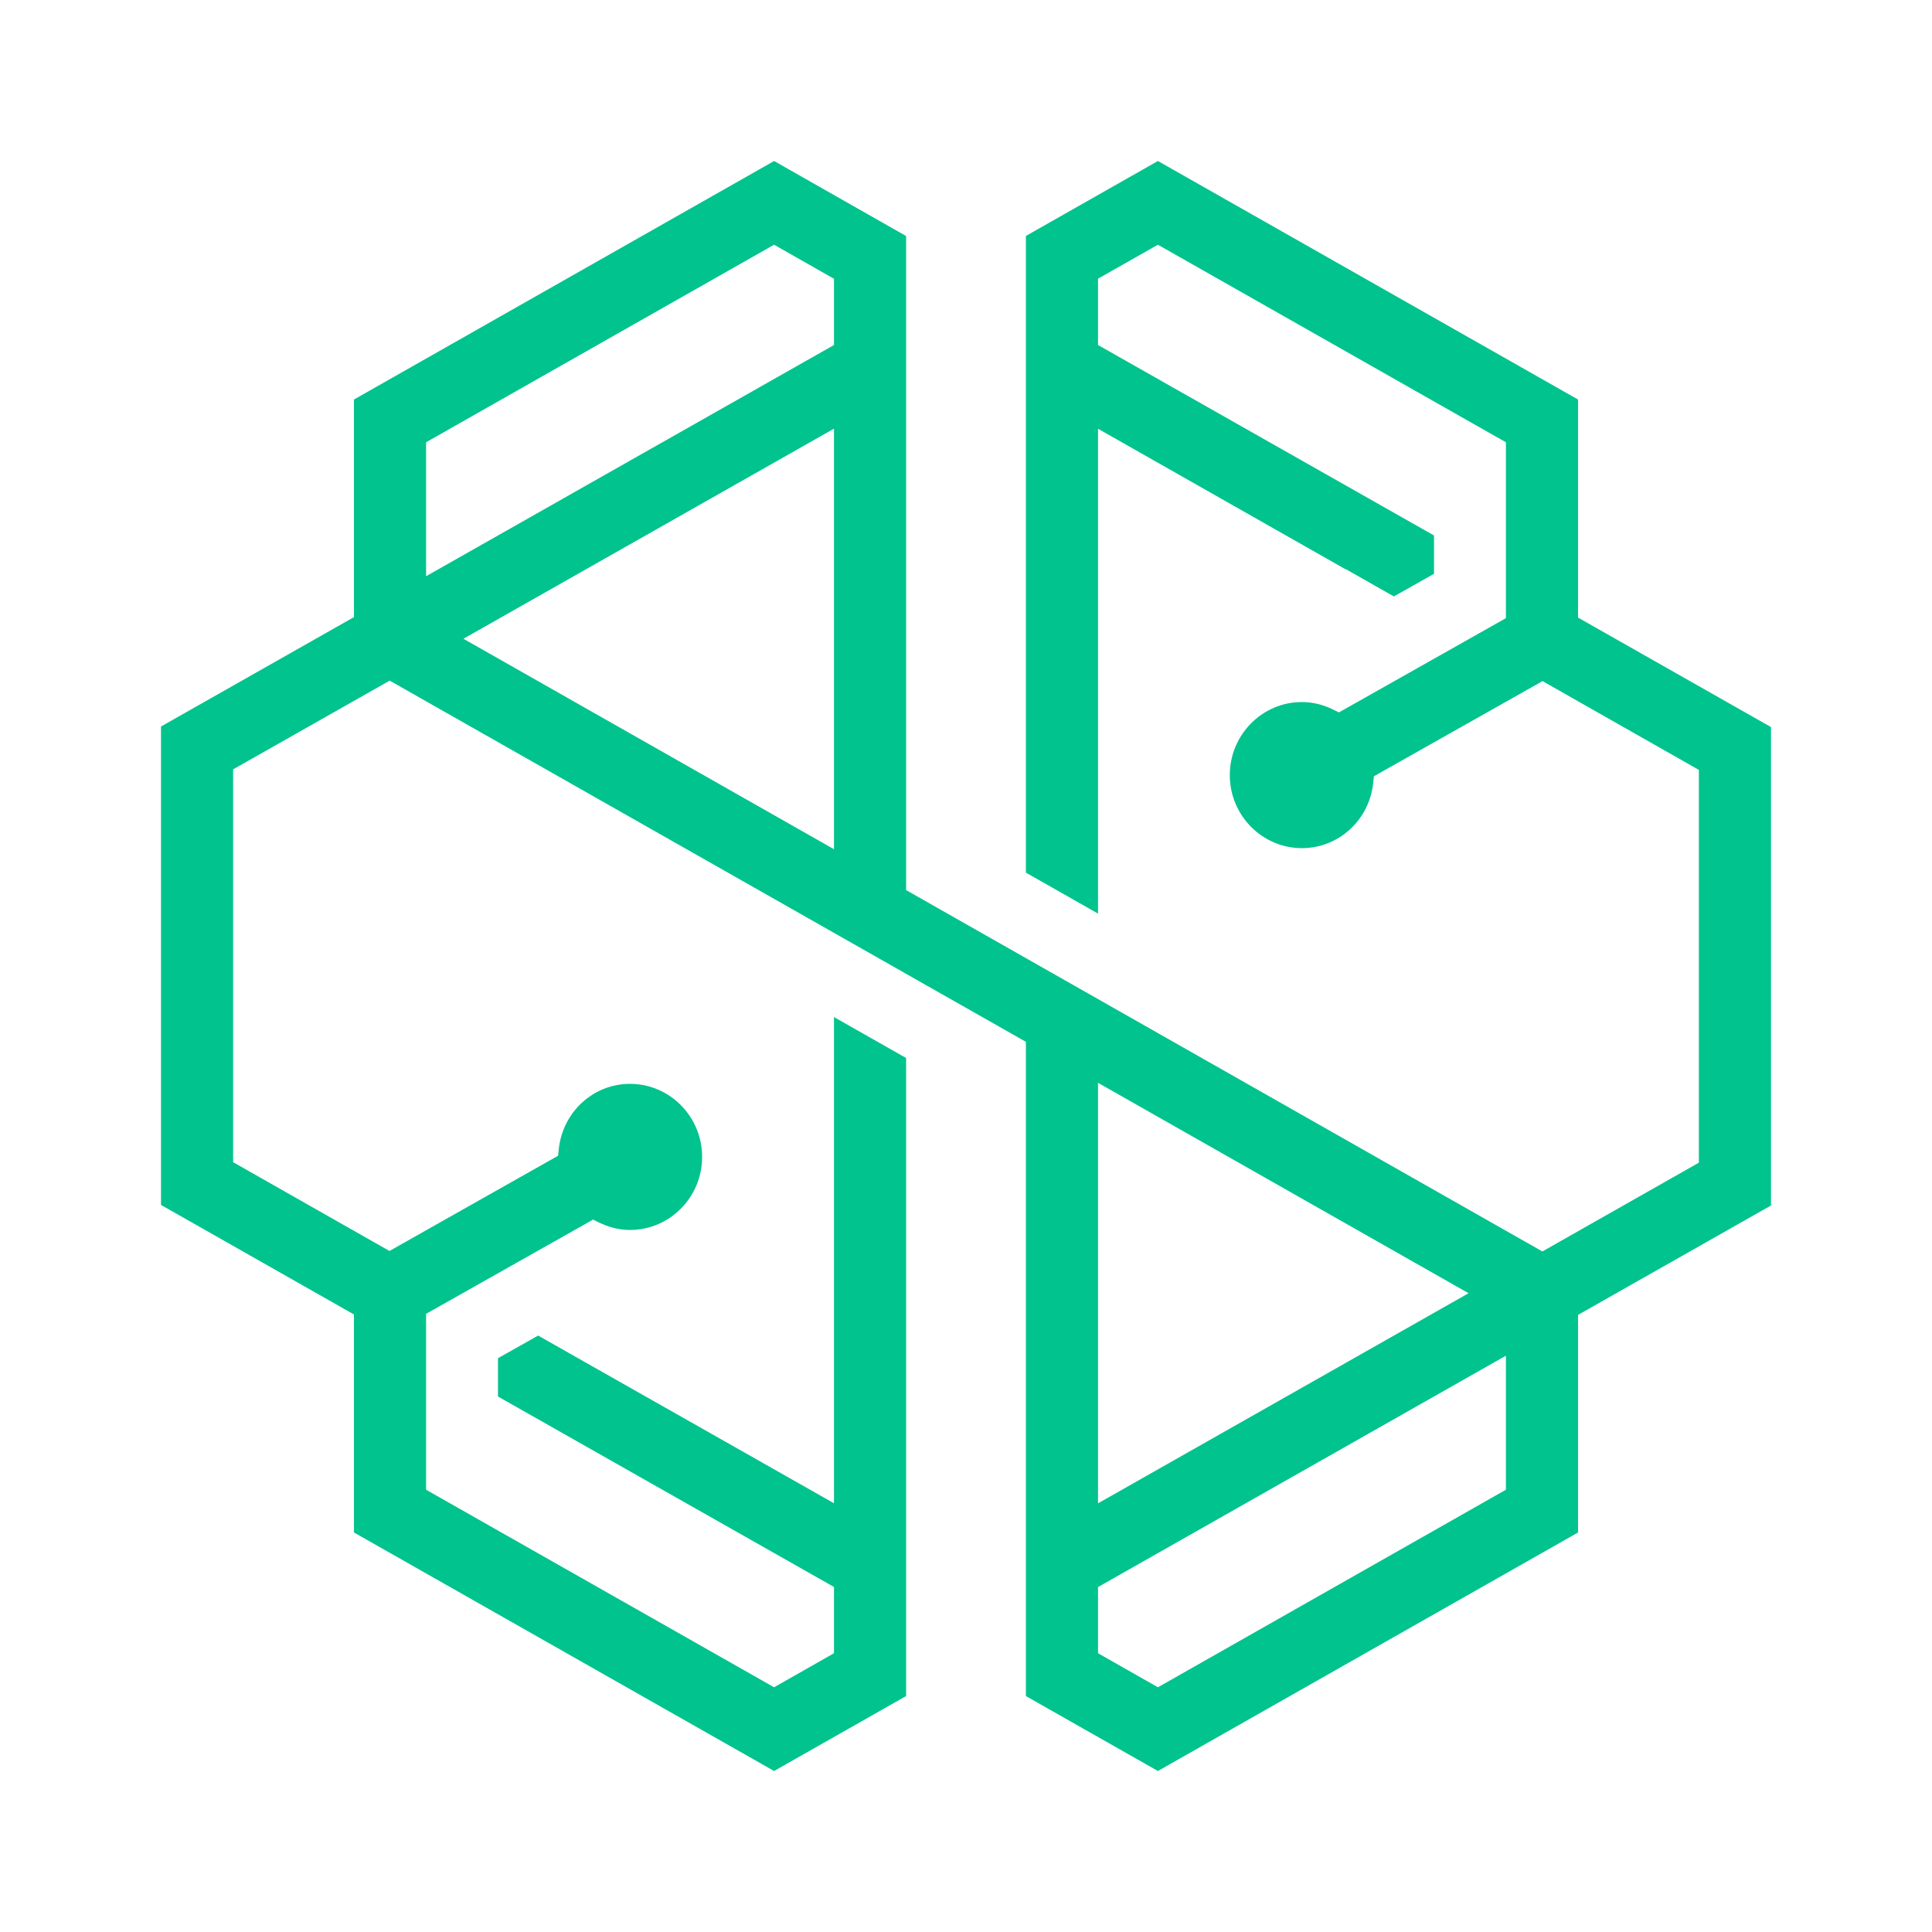 <svg width="24" height="24" viewBox="0 0 24 24" fill="none" xmlns="http://www.w3.org/2000/svg">
<path fill-rule="evenodd" clip-rule="evenodd" d="M14.384 2L12.744 2.931V10.84L13.64 11.349V5.326L16.715 7.072L16.718 7.07L17.315 7.409L17.814 7.128V6.652L13.64 4.286V3.462L14.384 3.04L18.707 5.494V7.679L16.632 8.85L16.562 8.815C16.436 8.753 16.305 8.721 16.173 8.721C15.679 8.721 15.277 9.128 15.277 9.629C15.277 10.129 15.679 10.536 16.173 10.536C16.631 10.536 17.012 10.185 17.059 9.721L17.067 9.643L19.162 8.461L21.104 9.564V14.443L19.16 15.546L11.256 11.057V2.932L9.616 2L4.397 4.963V7.666L2 9.025V14.968L4.397 16.329V19.037L9.616 22L11.256 21.069V13.143L10.36 12.634V18.674L6.685 16.591L6.186 16.872V17.348L10.36 19.714V20.537L9.616 20.96L5.293 18.506V16.321L7.368 15.15L7.438 15.185C7.565 15.247 7.695 15.279 7.826 15.279C8.32 15.279 8.722 14.872 8.722 14.371C8.722 13.871 8.32 13.464 7.826 13.464C7.369 13.464 6.988 13.815 6.941 14.279L6.933 14.357L4.838 15.54L2.896 14.437V9.557L4.841 8.455L12.744 12.942V21.069L14.384 22L19.603 19.037V16.334L22 14.975V9.032L19.603 7.672V4.963L14.384 2ZM5.293 5.494L9.616 3.04L10.36 3.463V4.286L5.293 7.158V5.494ZM5.757 7.935L10.36 5.325V10.549L5.757 7.935ZM13.64 13.451L18.243 16.065L13.64 18.675V13.451ZM13.64 20.537V19.715L18.707 16.841V18.506L14.384 20.96L13.64 20.537Z" fill="#01C38D"/>
</svg>
